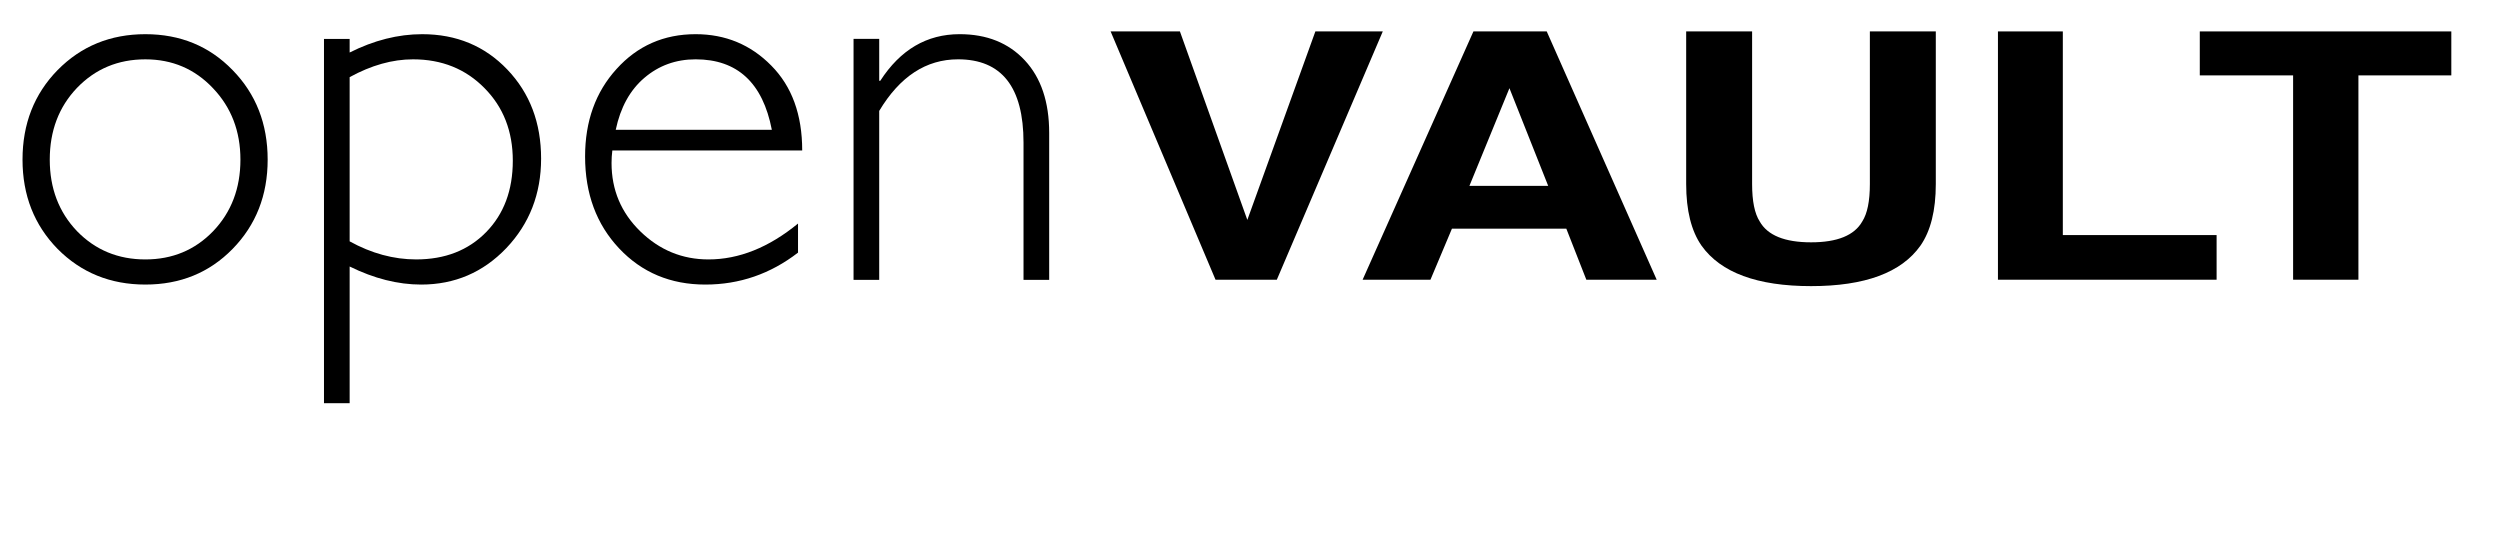 <?xml version="1.0" encoding="UTF-8" standalone="no"?>
<svg
   xmlns="http://www.w3.org/2000/svg"
   viewBox="0 0 268 60"
   id="ov-logo">
  <!-- Used Inkscape to kern individual letters, particularly "VA" in "VAULT", and then converted to paths. -->
  <!-- Make the whole thing clickable. Extra large so we don't need to tweak it going forward. -->
  <rect
     x="0"
     y="0"
     width="1000"
     height="1000"
     opacity="0"/>
  <g transform="translate(0,30)">
    <!-- open -->
    <path d="m 15.582,-26.335 q 5.615,0 9.349,3.846 3.762,3.846 3.762,9.602 0,5.728 -3.762,9.574 -3.734,3.818 -9.349,3.818 -5.615,0 -9.406,-3.818 -3.762,-3.846 -3.762,-9.574 0,-5.756 3.762,-9.602 3.79,-3.846 9.406,-3.846 z m 0,24.146 q 4.352,0 7.272,-3.032 2.92,-3.06 2.92,-7.665 0,-4.576 -2.948,-7.665 -2.92,-3.088 -7.244,-3.088 -4.38,0 -7.328,3.06 -2.92,3.06 -2.92,7.693 0,4.604 2.92,7.665 2.948,3.032 7.328,3.032 z"/>
    <path d="m 37.482,-25.83 0,1.46 q 3.903,-1.965 7.777,-1.965 5.503,0 9.125,3.79 3.622,3.79 3.622,9.546 0,5.671 -3.734,9.602 -3.734,3.903 -9.125,3.903 -3.734,0 -7.665,-1.937 l 0,14.656 -2.751,0 0,-39.054 2.751,0 z m 0,4.099 0,17.604 q 3.51,1.937 7.131,1.937 4.633,0 7.496,-2.92 2.864,-2.92 2.864,-7.665 0,-4.717 -3.032,-7.777 -3.032,-3.088 -7.665,-3.088 -3.313,0 -6.794,1.909 z"/>
    <path d="m 85.997,-13.87 -20.355,0 q -0.084,0.674 -0.084,1.348 0,4.324 3.088,7.328 3.088,3.004 7.3,3.004 4.913,0 9.602,-3.846 l 0,3.116 q -4.436,3.425 -9.939,3.425 -5.587,0 -9.237,-3.875 -3.65,-3.875 -3.65,-9.855 0,-5.671 3.369,-9.377 3.369,-3.734 8.479,-3.734 4.801,0 8.114,3.369 3.313,3.341 3.313,9.097 z m -19.99,-2.218 16.733,0 q -1.46,-7.552 -8.17,-7.552 -3.173,0 -5.503,1.993 -2.302,1.965 -3.06,5.559 z"/>
    <path d="m 94.252,-25.83 0,4.492 0.112,0 q 3.229,-4.998 8.507,-4.998 4.38,0 6.991,2.808 2.611,2.808 2.611,7.777 l 0,15.751 -2.751,0 0,-14.712 q 0,-8.928 -7.019,-8.928 -5.138,0 -8.451,5.531 l 0,18.109 -2.751,0 0,-25.83 2.751,0 z"/>
  </g>
  <g transform="scale(1.118,0.894)">
    <!-- VAULT -->
    <path d="m 126.125,3.768 6.464,0 -10.16,29.773 -5.878,0 -10.059,-29.773 6.645,0 6.464,22.603 6.524,-22.603 z"/>
    <path d="m 140.896,22.29 7.554,0 -3.717,-11.715 -3.838,11.715 z m 0.384,-18.522 7.029,0 10.544,29.773 -6.746,0 -1.919,-6.12 -10.968,0 -2.06,6.12 -6.504,0 10.625,-29.773 z m 3.474,0 0,0 z"/>
    <path d="m 161.68,3.768 6.322,0 0,18.3 q 0,3.07 0.727,4.484 1.131,2.505 4.929,2.505 3.777,0 4.908,-2.505 0.727,-1.414 0.727,-4.484 l 0,-18.3 6.322,0 0,18.3 q 0,4.747 -1.475,7.393 -2.747,4.848 -10.483,4.848 -7.736,0 -10.503,-4.848 -1.475,-2.646 -1.475,-7.393 l 0,-18.3 z m 11.978,0 0,0 z"/>
    <path d="m 191.574,3.768 6.221,0 0,24.42 14.745,0 0,5.353 -20.966,0 0,-29.773 z"/>
    <path d="m 235.046,3.768 0,5.272 -8.908,0 0,24.501 -6.262,0 0,-24.501 -8.948,0 0,-5.272 24.117,0 z"/>
  </g>
</svg>
